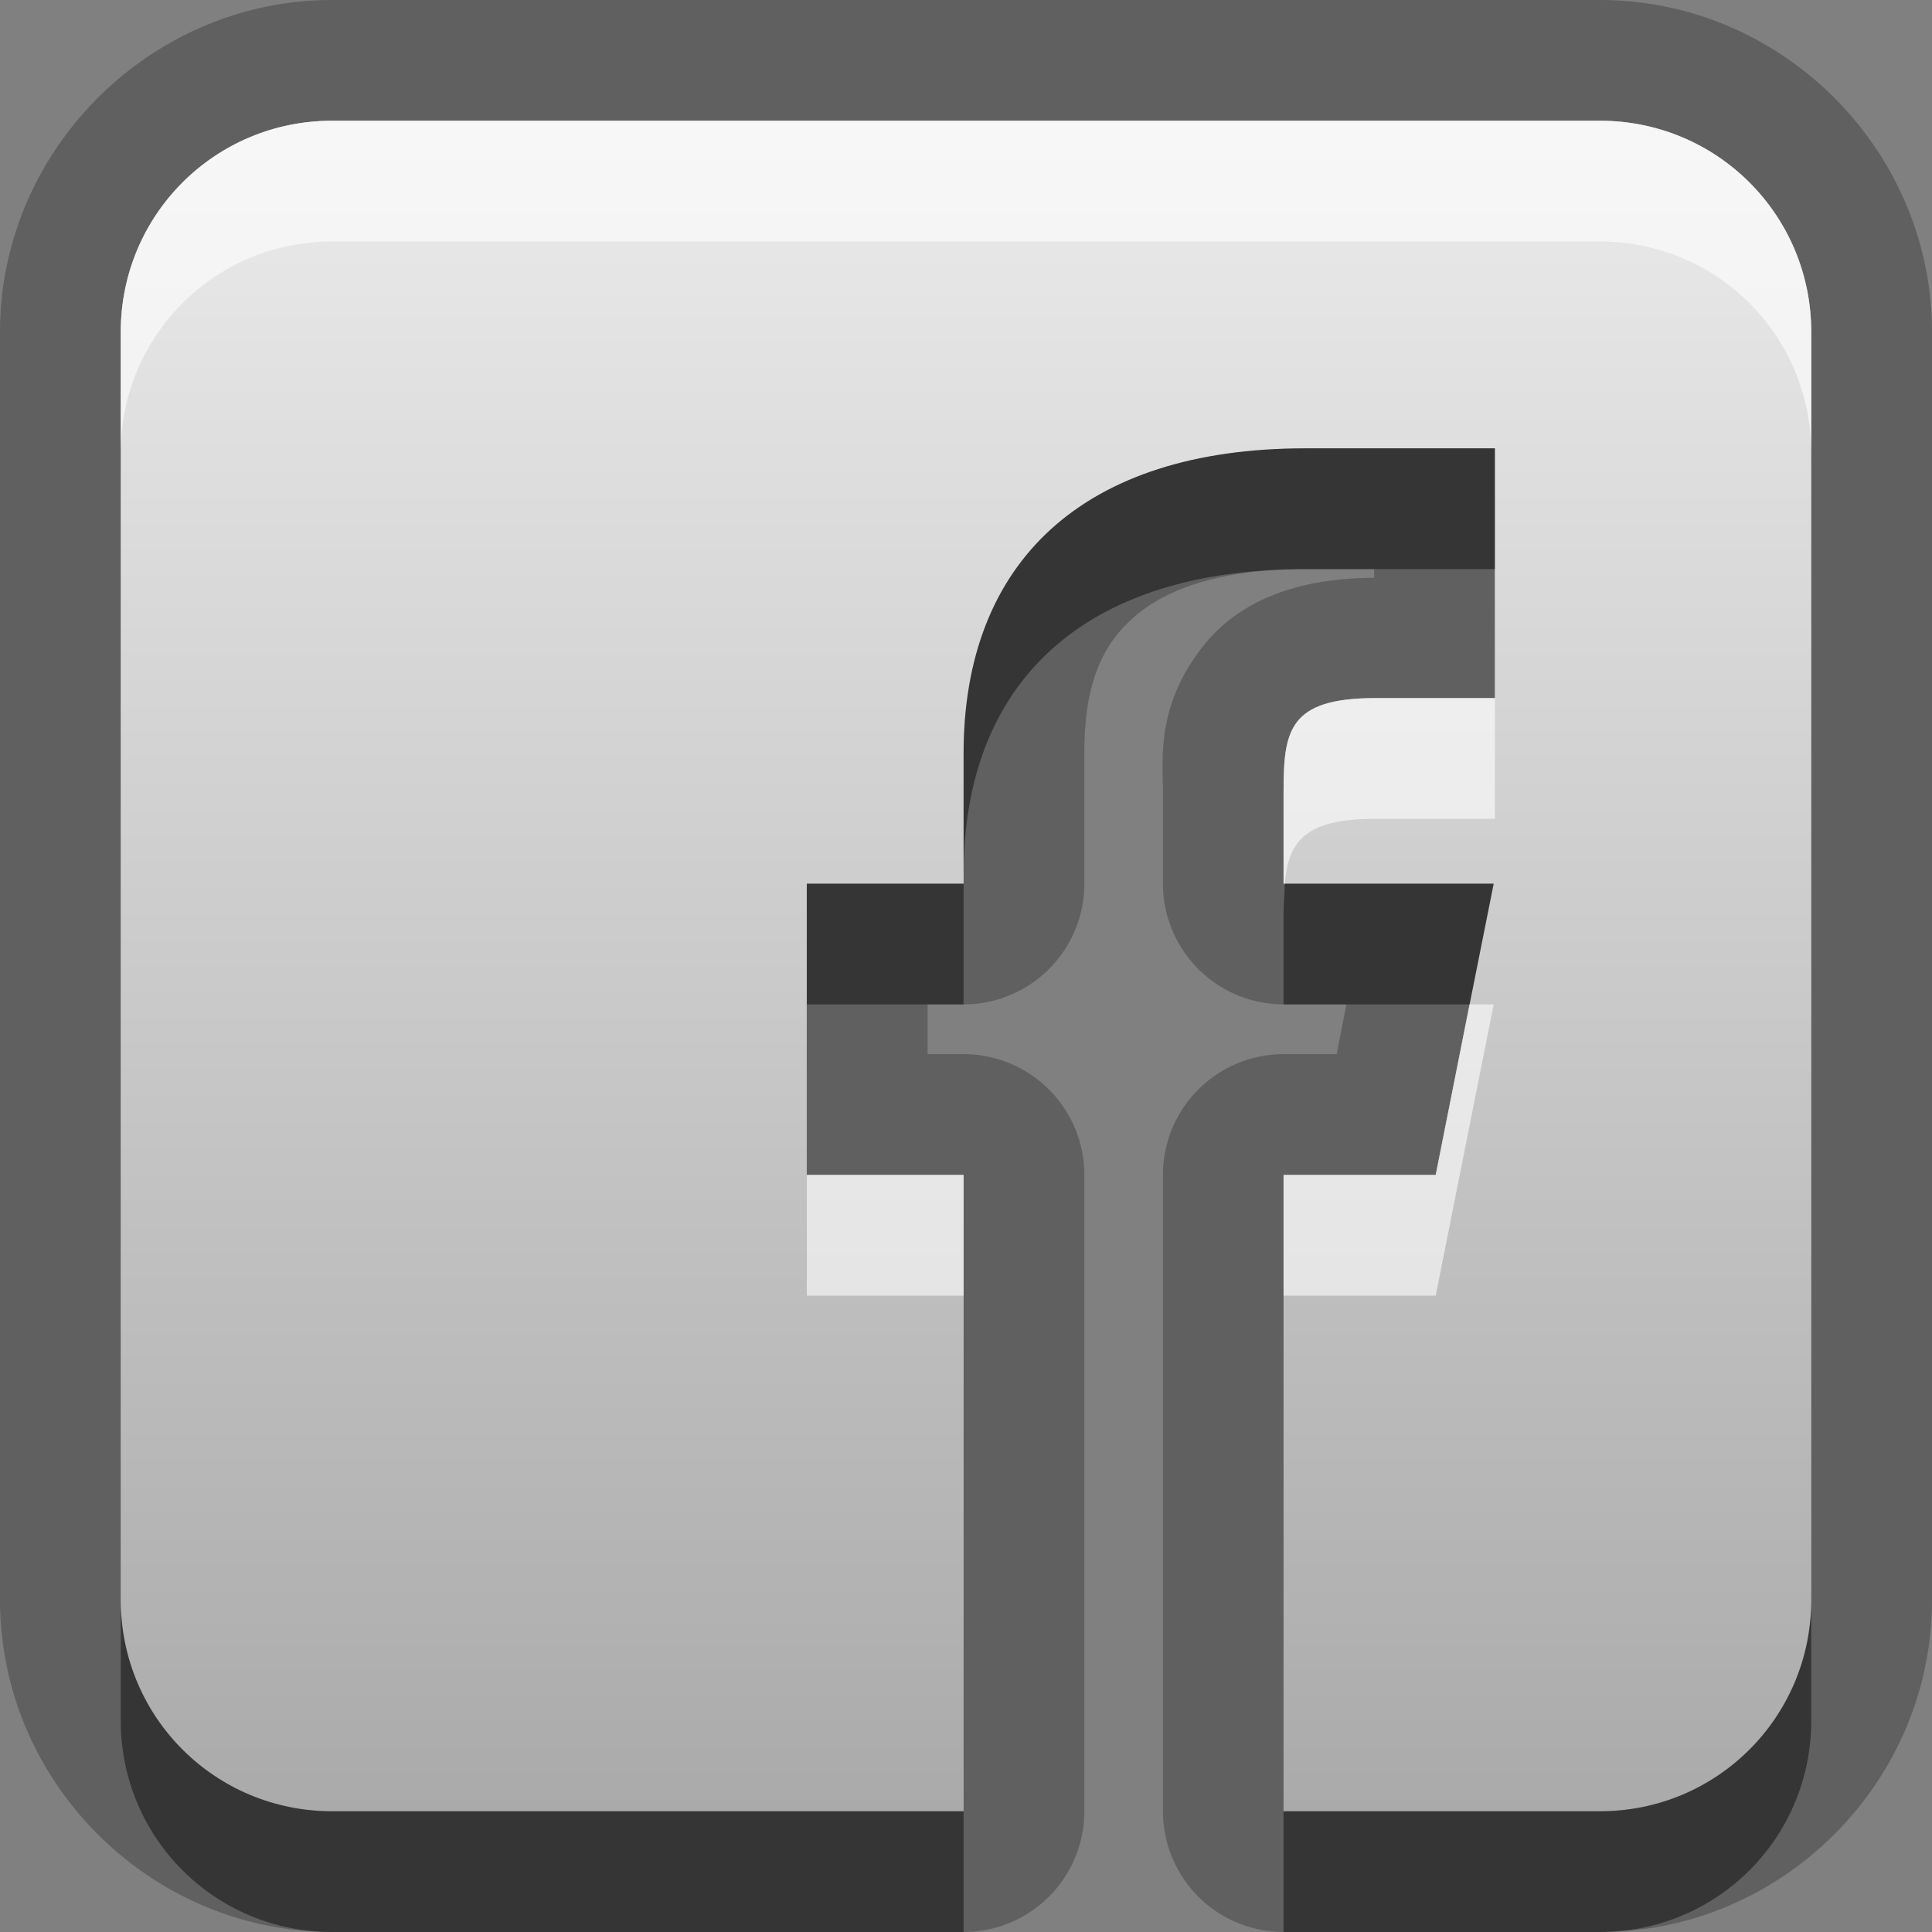 <?xml version="1.0" encoding="UTF-8"?>
<svg id="svg25" width="16" height="16" version="1.1" xmlns="http://www.w3.org/2000/svg" xmlns:cc="http://creativecommons.org/ns#" xmlns:dc="http://purl.org/dc/elements/1.1/" xmlns:rdf="http://www.w3.org/1999/02/22-rdf-syntax-ns#">
 <rect width="100%" height="100%" fill="#808080" stroke="none"/>
 <defs id="defs7">
  <linearGradient id="a" x1="8" x2="8" y1="1" y2="15" gradientUnits="userSpaceOnUse">
   <stop id="stop2" stop-color="#ebebeb" offset="0"/>
   <stop id="stop4" stop-color="#aaa" offset="1"/>
  </linearGradient>
 </defs>
 <path id="path9" d="m2.75 0c-1.506 0-2.75 1.244-2.75 2.75v10.5c0 1.51 1.244 2.75 2.75 2.75h5.23a1 1 0 0 0 1-1v-5.27a1 1 0 0 0-1-1h-0.298v-0.412h0.298a1 1 0 0 0 1-1v-1.078c0-0.586 0.15-0.893 0.397-1.117s0.683-0.41 1.433-0.41h0.57v0.072c-0.48 2e-3 -1.07 0.108-1.435 0.59-0.369 0.485-0.314 0.905-0.314 1.186v0.757a1 1 0 0 0 0.999 1h0.52l-0.08 0.412h-0.44a1 1 0 0 0-0.999 1v5.27a1 1 0 0 0 0.999 1h2.62c1.51 0 2.75-1.24 2.75-2.75v-10.5c0-1.506-1.24-2.75-2.75-2.75h-10.5zm0 1h10.5c0.97 0 1.75 0.781 1.75 1.75v10.5c0 0.97-0.78 1.75-1.75 1.75h-2.62v-5.27h1.26l0.48-2.412h-1.74v-0.757c0-0.508 0.04-0.78 0.76-0.78h0.99v-2.068h-1.57c-1.84 0-2.83 0.94-2.83 2.527v1.078h-1.298v2.412h1.298v5.27h-5.23c-0.97 0-1.75-0.78-1.75-1.75v-10.5c0-0.97 0.78-1.75 1.75-1.75z" opacity=".25"/>
 <path id="base" d="m2.75 1c-0.97 0-1.75 0.78-1.75 1.75v10.5c0 0.97 0.78 1.75 1.75 1.75h5.23v-5.27h-1.299v-2.412h1.299v-1.077c0-1.587 0.989-2.528 2.83-2.528h1.57v2.069h-0.99c-0.72 0-0.76 0.271-0.76 0.779v0.757h1.74l-0.48 2.412h-1.26v5.27h2.62c0.97 0 1.75-0.78 1.75-1.75v-10.5c0-0.969-0.78-1.75-1.75-1.75z" fill="url(#a)"/>
 <path id="path15" d="m2.75 1c-0.97 0-1.75 0.78-1.75 1.75v1c0-0.97 0.78-1.75 1.75-1.75h10.5c0.97 0 1.75 0.781 1.75 1.75v-1c0-0.969-0.78-1.75-1.75-1.75h-10.5zm8.64 4.781c-0.72 0-0.76 0.272-0.76 0.78v0.757h0.01c0.03-0.345 0.16-0.537 0.75-0.537h0.99v-1h-0.99zm0.78 2.537-0.28 1.412h-1.26v1h1.26l0.48-2.412h-0.2zm-5.488 1.412v1h1.298v-1h-1.298z" fill="#fff" opacity=".6"/>
 <path id="path20" d="m10.81 3.713c-1.84 0-2.83 0.94-2.83 2.527v1c0-1.587 0.99-2.527 2.83-2.527h1.57v-1h-1.57zm-4.128 3.605v1h1.298v-1h-1.298zm3.958 0c0 0.076-0.01 0.151-0.01 0.243v0.757h1.54l0.2-1h-1.73zm-9.64 5.932v1c0 0.97 0.78 1.75 1.75 1.75h5.23v-1h-5.23c-0.97 0-1.75-0.78-1.75-1.75zm14 0c0 0.97-0.78 1.75-1.75 1.75h-2.62v1h2.62c0.97 0 1.75-0.78 1.75-1.75v-1z" opacity=".45"/>
</svg>
